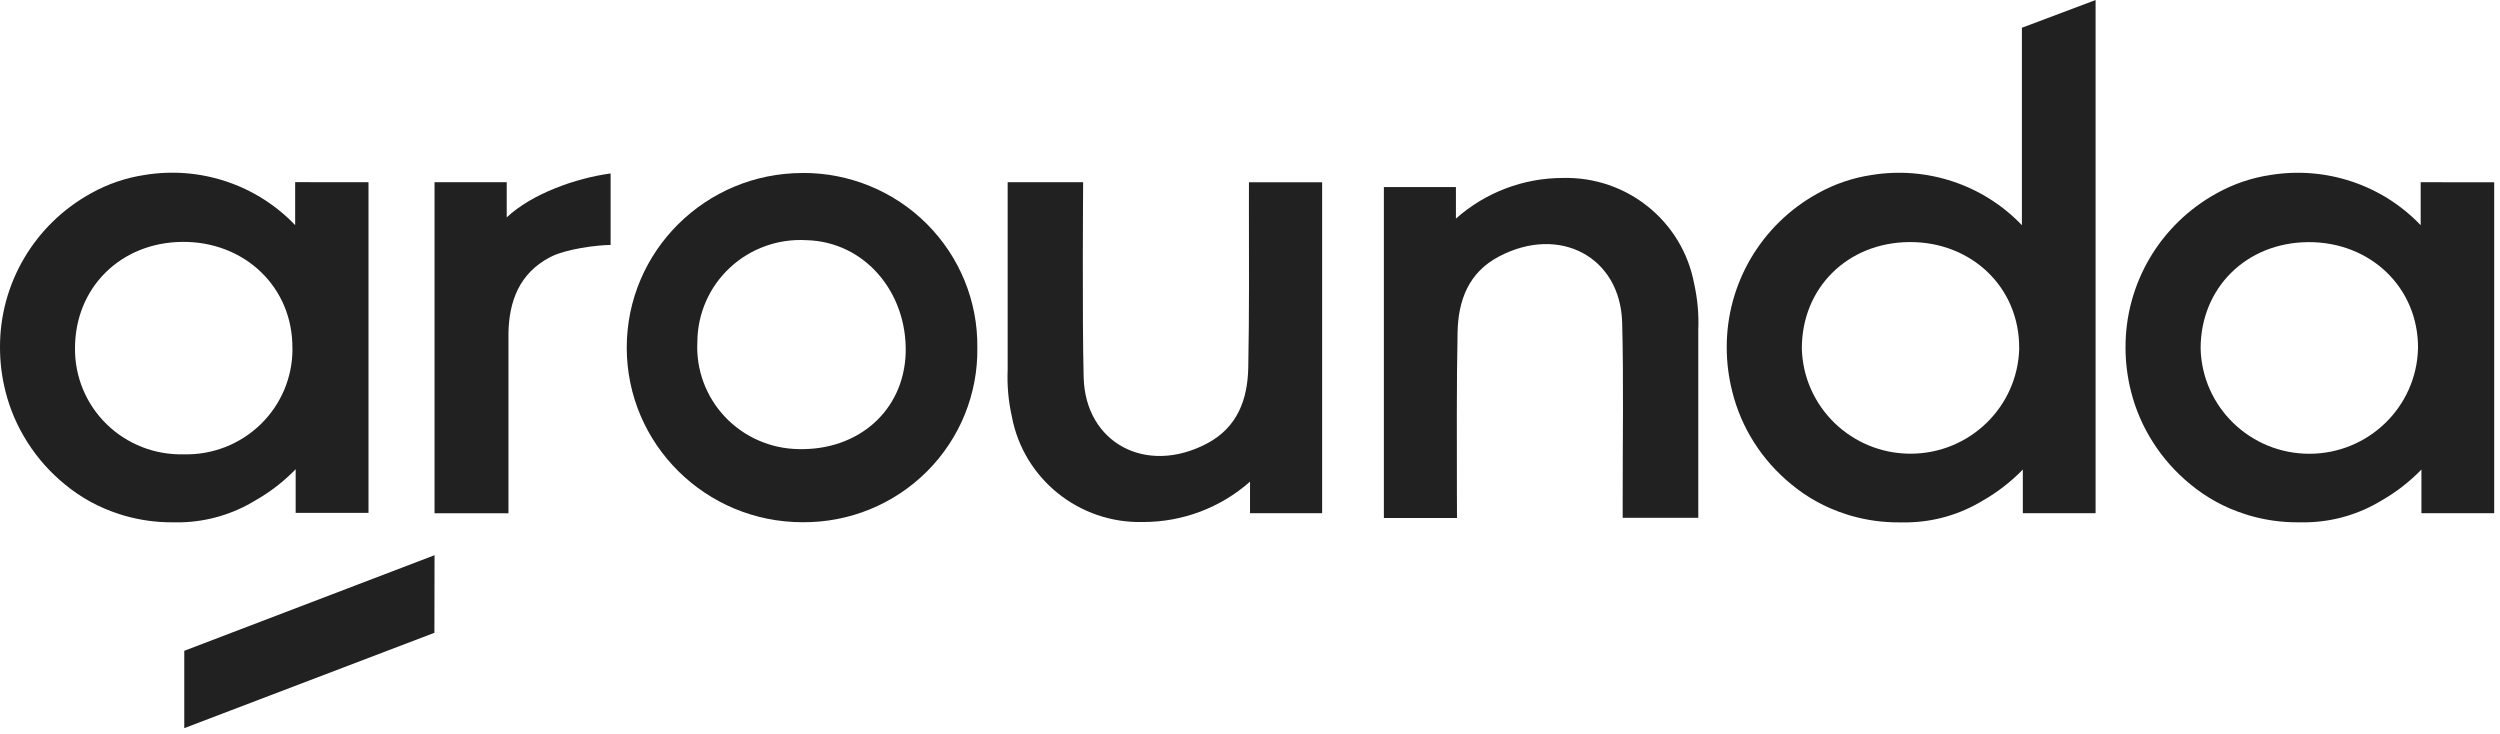 <svg height="32" viewBox="0 0 109 32" width="109" xmlns="http://www.w3.org/2000/svg"><g fill="#212121" transform=""><path d="m34.994 7.543c-4.235 0-7.668 3.408-7.668 7.613s3.433 7.613 7.668 7.613c2.034.017 3.989-.782 5.423-2.215 1.434-1.433 2.225-3.379 2.195-5.399.024-2.018-.77-3.96-2.202-5.392-1.432-1.431-3.384-2.232-5.416-2.222zm4.495 7.837c-.079 2.54-2.08 4.262-4.662 4.201-1.22-.014-2.382-.522-3.217-1.406-.835-.884-1.27-2.068-1.205-3.278.008-1.223.521-2.39 1.42-3.227.899-.837 2.105-1.27 3.335-1.198 2.54.064 4.395 2.272 4.328 4.905z"/><path d="m12.869 7.942v1.873c-1.684-1.763-4.14-2.583-6.555-2.188-.824.123-1.618.394-2.344.8-2.462 1.354-3.985 3.934-3.97 6.729 0.0.645.081 1.288.24 1.914.197.784.521 1.532.958 2.214.441.695.992 1.315 1.632 1.836.7.58 1.507 1.02 2.376 1.295l.164.052.05.015c.679.196 1.382.294 2.089.291h.24.161c1.14-.031 2.252-.36 3.223-.954.649-.368 1.241-.827 1.758-1.361v1.903h3.176v-14.417zm-.117 7.249c.008 1.244-.492 2.438-1.387 3.308-.895.87-2.107 1.343-3.36 1.309-1.252.032-2.464-.442-3.357-1.314-.893-.872-1.39-2.068-1.378-3.311 0-2.641 1.99-4.617 4.688-4.637 2.699-.02 4.814 1.964 4.791 4.646z"/><path d="m105.542 7.945v1.873c-1.684-1.763-4.14-2.583-6.555-2.188-.824.123-1.618.394-2.344.8-2.461 1.354-3.983 3.932-3.97 6.726 0.0.645.081 1.288.24 1.914.197.784.521 1.532.958 2.214.442.696.994 1.315 1.635 1.836.7.58 1.507 1.02 2.376 1.295l.164.052.05.015c.679.196 1.382.294 2.089.291h.24.147c1.146-.023 2.265-.347 3.244-.94.649-.368 1.241-.827 1.758-1.361v1.903h3.173v-14.429zm-.117 7.249c-.064 2.553-2.167 4.59-4.739 4.59-2.572 0-4.676-2.037-4.739-4.59 0-2.641 1.99-4.617 4.688-4.637s4.811 1.967 4.791 4.637z"/><path d="m54.453 8.943c0 2.365.018 4.73-.029 7.092-.029 1.367-.46 2.604-1.817 3.311-2.637 1.379-5.274-.026-5.359-2.874-.067-2.537-.023-8.527-.023-8.527h-3.291v8.177c-.029.684.032 1.368.182 2.036.509 2.72 2.931 4.67 5.717 4.602 1.721.003 3.383-.623 4.668-1.76v1.376h3.144c0-4.874 0-9.683 0-14.429h-3.191z"/><path d="m88.155 1.21v8.608c-1.684-1.763-4.14-2.583-6.555-2.188-.824.123-1.618.394-2.344.8-2.461 1.354-3.983 3.932-3.97 6.726 0.0.645.081 1.288.24 1.914.194.785.515 1.533.949 2.217.442.696.994 1.315 1.635 1.836.7.58 1.507 1.02 2.376 1.295l.164.052.05.015c.679.196 1.382.294 2.089.291h.24.147c1.152-.021 2.278-.346 3.261-.943.649-.368 1.241-.827 1.758-1.361v1.903h3.173v-22.374zm-.117 13.981c-.064 2.553-2.167 4.59-4.739 4.59-2.572 0-4.676-2.037-4.739-4.59 0-2.641 1.99-4.617 4.688-4.637 2.699-.02 4.811 1.969 4.788 4.64z"/><path d="m63.521 21.58c0-2.365-.018-4.73.029-7.092.029-1.367.46-2.604 1.817-3.311 2.637-1.379 5.274.026 5.359 2.874.067 2.537.021 5.073.023 7.607v.919h3.296v-8.18c.029-.684-.032-1.368-.182-2.036-.509-2.721-2.933-4.672-5.72-4.602-1.722 0-3.382.631-4.665 1.772 0-.451 0-.919 0-1.376h-3.141v14.429h3.188z"/><path d="m22.093 9.478v-1.533h-3.147v14.432h3.223v-7.855c.026-1.367.46-2.601 1.817-3.311.674-.352 2.004-.524 2.637-.532v-3.116c-1.497.201-3.419.873-4.53 1.914z"/><path d="m18.946 24.207-.006 3.383-10.906 4.157v-3.372z"/></g></svg>